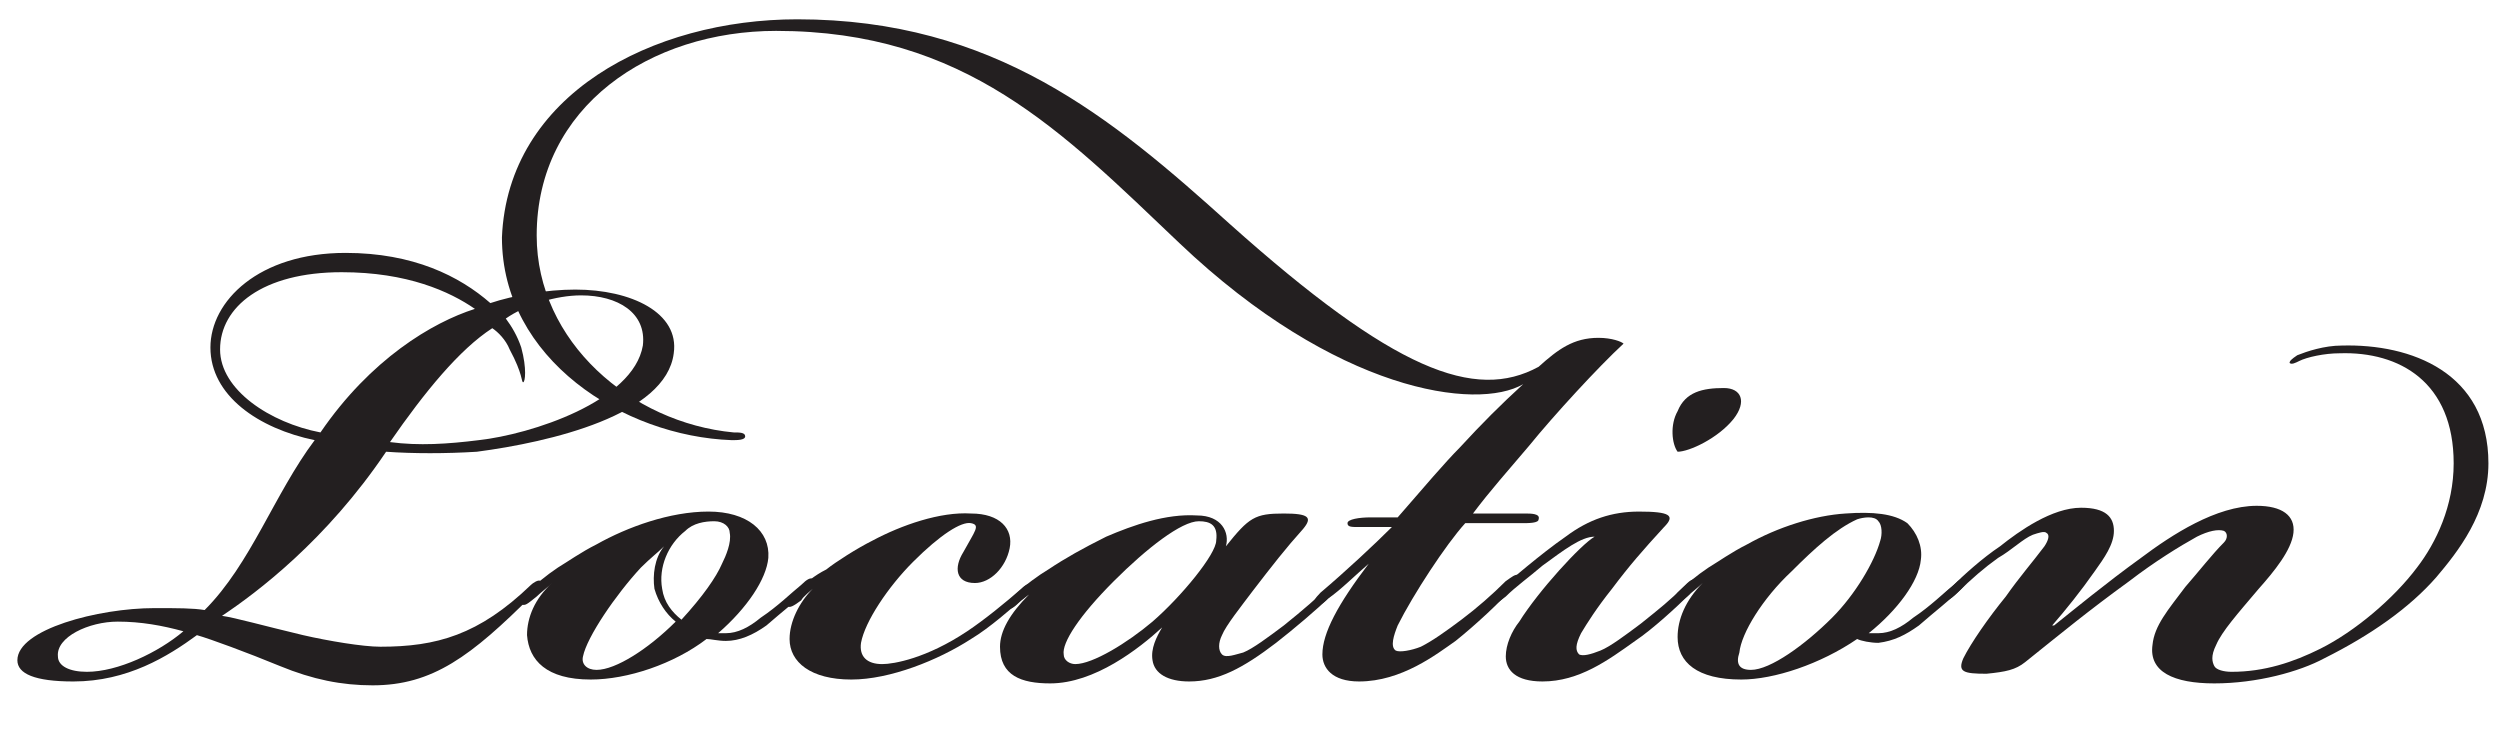 <?xml version="1.0" encoding="utf-8"?>
<!-- Generator: Adobe Illustrator 23.0.2, SVG Export Plug-In . SVG Version: 6.00 Build 0)  -->
<svg version="1.1" id="Layer_1" xmlns="http://www.w3.org/2000/svg" xmlns:xlink="http://www.w3.org/1999/xlink" x="0px" y="0px"
	 viewBox="0 0 129.5 38.5" style="enable-background:new 0 0 129.5 38.5;" xml:space="preserve">
<style type="text/css">
	.st0{fill:#231F20;}
</style>
<g>
	<path class="st0" d="M10.9,18c0-2.4,2.5-4.9,7-4.9c3.5,0,5.9,1.2,7.5,2.6c1.2-0.4,2.9-0.7,4.4-0.7c2.9,0,5.4,1.2,5.1,3.3
		c-0.4,3.2-6.4,4.6-10.2,5.1c-1.6,0.1-3.3,0.1-4.7,0c-3.1,4.6-6.7,7.3-8.5,8.5c0.7,0.1,2.1,0.5,4.2,1c1.3,0.3,3.1,0.6,4,0.6
		c2.9,0,5.1-0.6,7.8-3.2c0.1-0.1,0.4-0.3,0.5-0.2s-0.1,0.4-0.4,0.7c-3.2,3.2-5.2,4.7-8.3,4.7c-1.6,0-3.1-0.3-4.8-1s-3.6-1.4-4.3-1.6
		c-1.5,1.1-3.6,2.4-6.4,2.4c-2,0-2.9-0.4-2.9-1.1c0-1.6,4.2-2.7,7.1-2.7c1.2,0,2,0,2.6,0.1c2.4-2.4,3.6-6,5.7-8.8
		C13.4,22.2,10.9,20.5,10.9,18L10.9,18z M6.1,32.2c-1.5,0-3.2,0.8-3.1,1.8c0,0.5,0.6,0.8,1.5,0.8c1.6,0,3.7-1,5-2.1
		C8.4,32.4,7.3,32.2,6.1,32.2z M11.4,18.1c0,2.1,2.6,3.8,5.2,4.3c2.6-3.8,5.8-5.7,8-6.4c-1.3-0.9-3.5-1.9-6.9-1.9
		C13.6,14.1,11.4,15.9,11.4,18.1L11.4,18.1z M24.8,22.8c2.7-0.3,8-2,8.5-4.9c0.2-1.7-1.3-2.6-3.2-2.6c-1.3,0-2.9,0.5-3.9,1.2
		c0.3,0.4,0.6,0.9,0.8,1.5c0.3,1.1,0.2,1.8,0.1,1.8c-0.1,0,0-0.4-0.7-1.7c-0.2-0.5-0.6-0.9-0.9-1.1c-1.7,1.1-3.5,3.3-5.3,5.9
		C21.7,23.1,23.2,23,24.8,22.8z"/>
	<path class="st0" d="M37.6,32.8c0.6,0,1.2-0.3,1.8-0.8c0.9-0.6,1.6-1.3,2.1-1.7c0.3-0.3,0.5-0.4,0.6-0.3c0.1,0.1,0,0.3-0.2,0.5
		c-0.5,0.5-1.4,1.2-2.2,1.9c-0.7,0.5-1.4,0.8-2.1,0.8c-0.4,0-0.8-0.1-1-0.1c-1.7,1.3-4.1,2.1-6,2.1h0c-2.3,0-3.2-1-3.3-2.3
		c0-0.9,0.4-1.9,1.3-2.7l0,0c-0.2,0.2-0.6,0.5-0.8,0.7c-0.5,0.4-0.6,0.5-0.8,0.4c-0.1-0.1,0.1-0.3,0.3-0.6c0.4-0.4,1-0.9,1.6-1.3
		c0.5-0.3,1.2-0.8,2-1.2c1.6-0.9,3.8-1.7,5.8-1.7c2,0,3.2,1,3.1,2.4c-0.1,1.1-1.1,2.6-2.6,3.9C37.1,32.8,37.4,32.8,37.6,32.8z
		 M30.9,34.7c1,0,2.7-1.1,4.1-2.5c-0.5-0.4-0.9-1-1.1-1.7c-0.1-0.7,0-1.6,0.5-2.2l0,0c-0.3,0.3-0.7,0.6-1.2,1.1
		c-1.3,1.4-2.8,3.6-3,4.6C30.1,34.4,30.4,34.7,30.9,34.7L30.9,34.7z M37.4,29.2c0.2-0.4,0.5-1.1,0.4-1.6c0-0.3-0.3-0.6-0.8-0.6
		c-0.5,0-1.1,0.1-1.5,0.5c-0.9,0.7-1.4,1.9-1.2,3c0.1,0.7,0.5,1.2,1,1.6C36.4,30.9,37.1,29.9,37.4,29.2z"/>
	<path class="st0" d="M44.1,35.2c-2.1,0-3.2-0.9-3.2-2.1c0-0.9,0.5-1.9,1.2-2.6l0,0c-0.1,0.1-0.5,0.4-0.6,0.6
		c-0.4,0.3-0.6,0.4-0.7,0.3c-0.1-0.1,0-0.3,0.3-0.6c0.6-0.6,1.1-1,1.7-1.3c0.5-0.4,1.6-1.1,2.4-1.5c1.5-0.8,3.5-1.5,5.1-1.4
		c1.5,0,2.2,0.8,2,1.8c-0.2,1-1,1.8-1.8,1.8c-1,0-1.1-0.8-0.6-1.6c0.6-1.1,0.9-1.4,0.4-1.5c-0.5-0.1-1.6,0.6-3,2
		c-1.3,1.3-2.5,3.1-2.7,4.2c-0.1,0.7,0.3,1.1,1.1,1.1c0.6,0,2.3-0.3,4.4-1.7c0.9-0.6,2-1.5,2.8-2.2c0.3-0.3,0.5-0.3,0.6-0.2
		c0.1,0.1,0,0.3-0.5,0.7c-0.6,0.5-1.7,1.5-2.7,2.1C48.6,34.2,46.1,35.2,44.1,35.2L44.1,35.2z"/>
	<path class="st0" d="M66.5,26.6c1.3,0,1.5,0.2,1,0.8c-0.9,1-1.6,1.9-2.6,3.2c-0.6,0.8-1.4,1.8-1.6,2.3c-0.2,0.4-0.2,0.8,0,1
		c0.2,0.2,0.7,0,1.1-0.1c0.5-0.2,1.3-0.8,2.1-1.4c1-0.8,1.8-1.5,2.3-2c0.2-0.1,0.5-0.4,0.6-0.3c0.1,0.1-0.2,0.5-0.5,0.8
		c-0.6,0.6-1.9,1.7-2.8,2.4c-1.7,1.3-3,2-4.5,2c-1.1,0-1.8-0.4-1.9-1.1c-0.1-0.6,0.2-1.2,0.5-1.7l0,0c-1.2,1.1-3.5,2.9-5.8,2.9
		c-1.5,0-2.6-0.4-2.6-1.9c0-0.8,0.5-1.7,1.5-2.7l0,0c0,0-0.4,0.3-0.5,0.4c-0.3,0.3-0.5,0.4-0.6,0.3c-0.1-0.1,0-0.3,0.4-0.7
		c0.5-0.5,1.2-1,1.7-1.3c0.9-0.6,1.8-1.1,3-1.7c1.4-0.6,3.1-1.2,4.7-1.1c1.3,0,1.7,0.9,1.5,1.6C64.7,26.8,65,26.6,66.5,26.6z
		 M62.1,27c-0.9,0-2.7,1.4-4.4,3.1c-1.8,1.8-2.7,3.2-2.6,3.8c0,0.3,0.3,0.5,0.6,0.5c0.9,0,2.7-1.1,4-2.2c1.5-1.3,3.3-3.5,3.3-4.2
		C63.1,27.2,62.7,27,62.1,27L62.1,27z"/>
	<path class="st0" d="M75.4,33.2c-1,0.7-2.8,2.1-5,2.1h0c-1.4,0-1.9-0.7-1.9-1.4c0-1.1,0.8-2.6,2.4-4.7c-0.7,0.6-1.5,1.4-2.1,1.8
		c-0.3,0.3-0.5,0.4-0.7,0.3c-0.1-0.1,0-0.3,0.3-0.6c1.3-1.1,2.8-2.5,3.7-3.4c-0.5,0-1.1,0-1.7,0c-0.4,0-0.6,0-0.6-0.2
		s0.6-0.3,1.2-0.3c0.6,0,1.1,0,1.4,0c1.3-1.5,2.5-2.9,3.2-3.6c1.2-1.3,2.1-2.2,3.3-3.3c-2.4,1.4-9.7,0.4-17.8-7.3
		c-6.1-5.8-11.1-11-20.9-11c-6.5,0-12.4,3.9-12.4,10.6c0,5.5,4.9,9.7,10.2,10.2c0.3,0,0.6,0,0.6,0.2s-0.4,0.2-0.7,0.2
		c-5.6-0.2-11.9-4.2-11.9-10.5C26.3,4.9,33.8,1,41.3,1c10.2,0,16.3,5.1,22.4,10.6c8.5,7.6,12.7,9.2,16,7.4c1-0.9,1.8-1.5,3.1-1.5
		c0.7,0,1.2,0.2,1.3,0.3c-1.3,1.2-3.6,3.7-4.9,5.3c-1.1,1.3-2,2.3-2.9,3.5c1.1,0,1.9,0,2.7,0c0.3,0,0.8,0,0.7,0.3
		c0,0.2-0.5,0.2-0.9,0.2c-1,0-1.8,0-2.9,0c-1,1.1-2.7,3.7-3.5,5.3c-0.2,0.5-0.4,1.1-0.1,1.3c0.2,0.1,0.8,0,1.3-0.2
		c0.6-0.3,1.3-0.8,2.1-1.4s1.6-1.3,2.3-2c0.3-0.2,0.5-0.4,0.7-0.3c0.1,0.1,0,0.2-0.2,0.5C77.7,31.2,76.4,32.4,75.4,33.2z"/>
	<path class="st0" d="M79.9,29.3c-0.7,0.6-1.4,1.1-1.9,1.6c-0.4,0.3-0.6,0.5-0.7,0.3c-0.1-0.1,0-0.3,0.4-0.7
		c0.5-0.4,2.1-1.8,3.4-2.7c1.2-0.9,2.4-1.3,3.8-1.3c1.6,0,1.9,0.2,1.3,0.8c-1.1,1.2-1.8,2-2.7,3.2c-0.8,1-1.3,1.8-1.6,2.3
		c-0.3,0.6-0.3,0.9-0.1,1.1c0.2,0.1,0.6,0,1.1-0.2c0.5-0.2,1.3-0.8,2.1-1.4c1-0.8,1.5-1.2,2.2-1.9c0.3-0.3,0.5-0.5,0.7-0.3
		c0.1,0.1-0.2,0.4-0.4,0.7c-0.6,0.6-1.9,1.8-2.8,2.4c-1.4,1-2.9,2.1-4.8,2.1c-1.4,0-1.9-0.6-1.9-1.3c0-0.6,0.3-1.3,0.7-1.8
		c1-1.6,3.2-4,3.9-4.4C81.9,27.8,81,28.5,79.9,29.3z M89.3,20.1c0.9,0,1.2,0.7,0.5,1.6c-0.8,1-2.3,1.7-2.9,1.7
		c-0.3-0.4-0.4-1.4,0-2.1C87.3,20.3,88.2,20.1,89.3,20.1L89.3,20.1z"/>
	<path class="st0" d="M97.3,32.8c0.6,0,1.2-0.3,1.8-0.8c0.9-0.6,1.6-1.3,2.1-1.7c0.3-0.3,0.5-0.4,0.6-0.3c0.1,0.1,0,0.3-0.2,0.5
		c-0.5,0.5-1.4,1.2-2.2,1.9c-0.7,0.5-1.3,0.8-2.1,0.9c-0.4,0-0.9-0.1-1.1-0.2c-1.9,1.3-4.3,2.1-6,2.1h0c-2.3,0-3.3-0.9-3.3-2.2
		c0-0.9,0.4-1.9,1.3-2.8l0,0c-0.2,0.2-0.6,0.5-0.8,0.7c-0.5,0.4-0.6,0.5-0.8,0.4c-0.1-0.1,0.1-0.3,0.3-0.6c0.4-0.4,1-0.9,1.6-1.3
		c0.5-0.3,1.2-0.8,2-1.2c1.6-0.9,3.5-1.5,5.1-1.6c1.4-0.1,2.5,0,3.2,0.5c0.5,0.5,0.8,1.2,0.7,1.9c-0.1,1.1-1.2,2.6-2.7,3.8
		C96.8,32.8,97.1,32.8,97.3,32.8z M90.7,34.7c1,0,2.8-1.3,4.2-2.7c1.2-1.2,2.2-2.9,2.5-4c0.1-0.3,0.1-0.8-0.1-1
		c-0.2-0.3-0.8-0.2-1.1-0.1c-1.1,0.5-2.2,1.5-3.4,2.7c-1.5,1.4-2.6,3.2-2.7,4.2C89.9,34.4,90.1,34.7,90.7,34.7L90.7,34.7z"/>
	<path class="st0" d="M114.8,33.4c-0.3,0.6-0.2,0.9-0.1,1.1s0.5,0.3,0.9,0.3c1.7,0,3.2-0.5,4.6-1.2c1.8-0.9,3.8-2.6,5-4.2
		c1-1.3,1.9-3.2,1.9-5.4c0-4.2-2.8-5.8-5.9-5.7c-0.8,0-1.7,0.2-2.1,0.4c-0.2,0.1-0.4,0.2-0.5,0.1c0-0.1,0.1-0.2,0.4-0.4
		c0.5-0.2,1.4-0.5,2.3-0.5c3.6-0.1,7.6,1.4,7.6,6.1c0,2.6-1.6,4.6-2.7,5.9c-1.4,1.6-3.4,3-5.8,4.2c-1.3,0.7-3.5,1.3-5.7,1.3h0
		c-2.1,0-3.4-0.6-3.2-2c0.1-1,0.8-1.8,1.7-3c0.7-0.8,1.4-1.7,2-2.3c0.2-0.2,0.2-0.5,0-0.6c-0.3-0.1-0.8,0-1.4,0.3
		c-0.9,0.5-2.2,1.3-3.5,2.3c-2.2,1.6-3.4,2.6-5.4,4.2c-0.5,0.4-1,0.5-2,0.6c-1.2,0-1.5-0.1-1.2-0.8c0.4-0.8,1.3-2.1,2.2-3.2
		c0.7-1,1.4-1.8,2-2.6c0.2-0.3,0.3-0.6,0.1-0.7c-0.1-0.1-0.4,0-0.7,0.1c-0.5,0.2-1.1,0.8-1.8,1.2c-0.7,0.5-1.4,1.1-2.1,1.8
		c-0.4,0.4-0.7,0.5-0.8,0.4c0-0.1,0-0.3,0.5-0.7c0.6-0.6,1.6-1.5,2.5-2.1c1-0.8,2.7-2,4.2-2c1.3,0,1.7,0.5,1.7,1.2
		c0,0.7-0.5,1.4-1,2.1c-0.7,1-1.5,2-2.2,2.8l0.1,0c1-0.8,2.7-2.2,4.5-3.5c1.6-1.2,3.9-2.7,6-2.7c1.3,0,2,0.5,1.9,1.4
		c-0.1,0.9-1,2-1.8,2.9C115.9,31.8,115.1,32.7,114.8,33.4z"/>
</g>
</svg>
